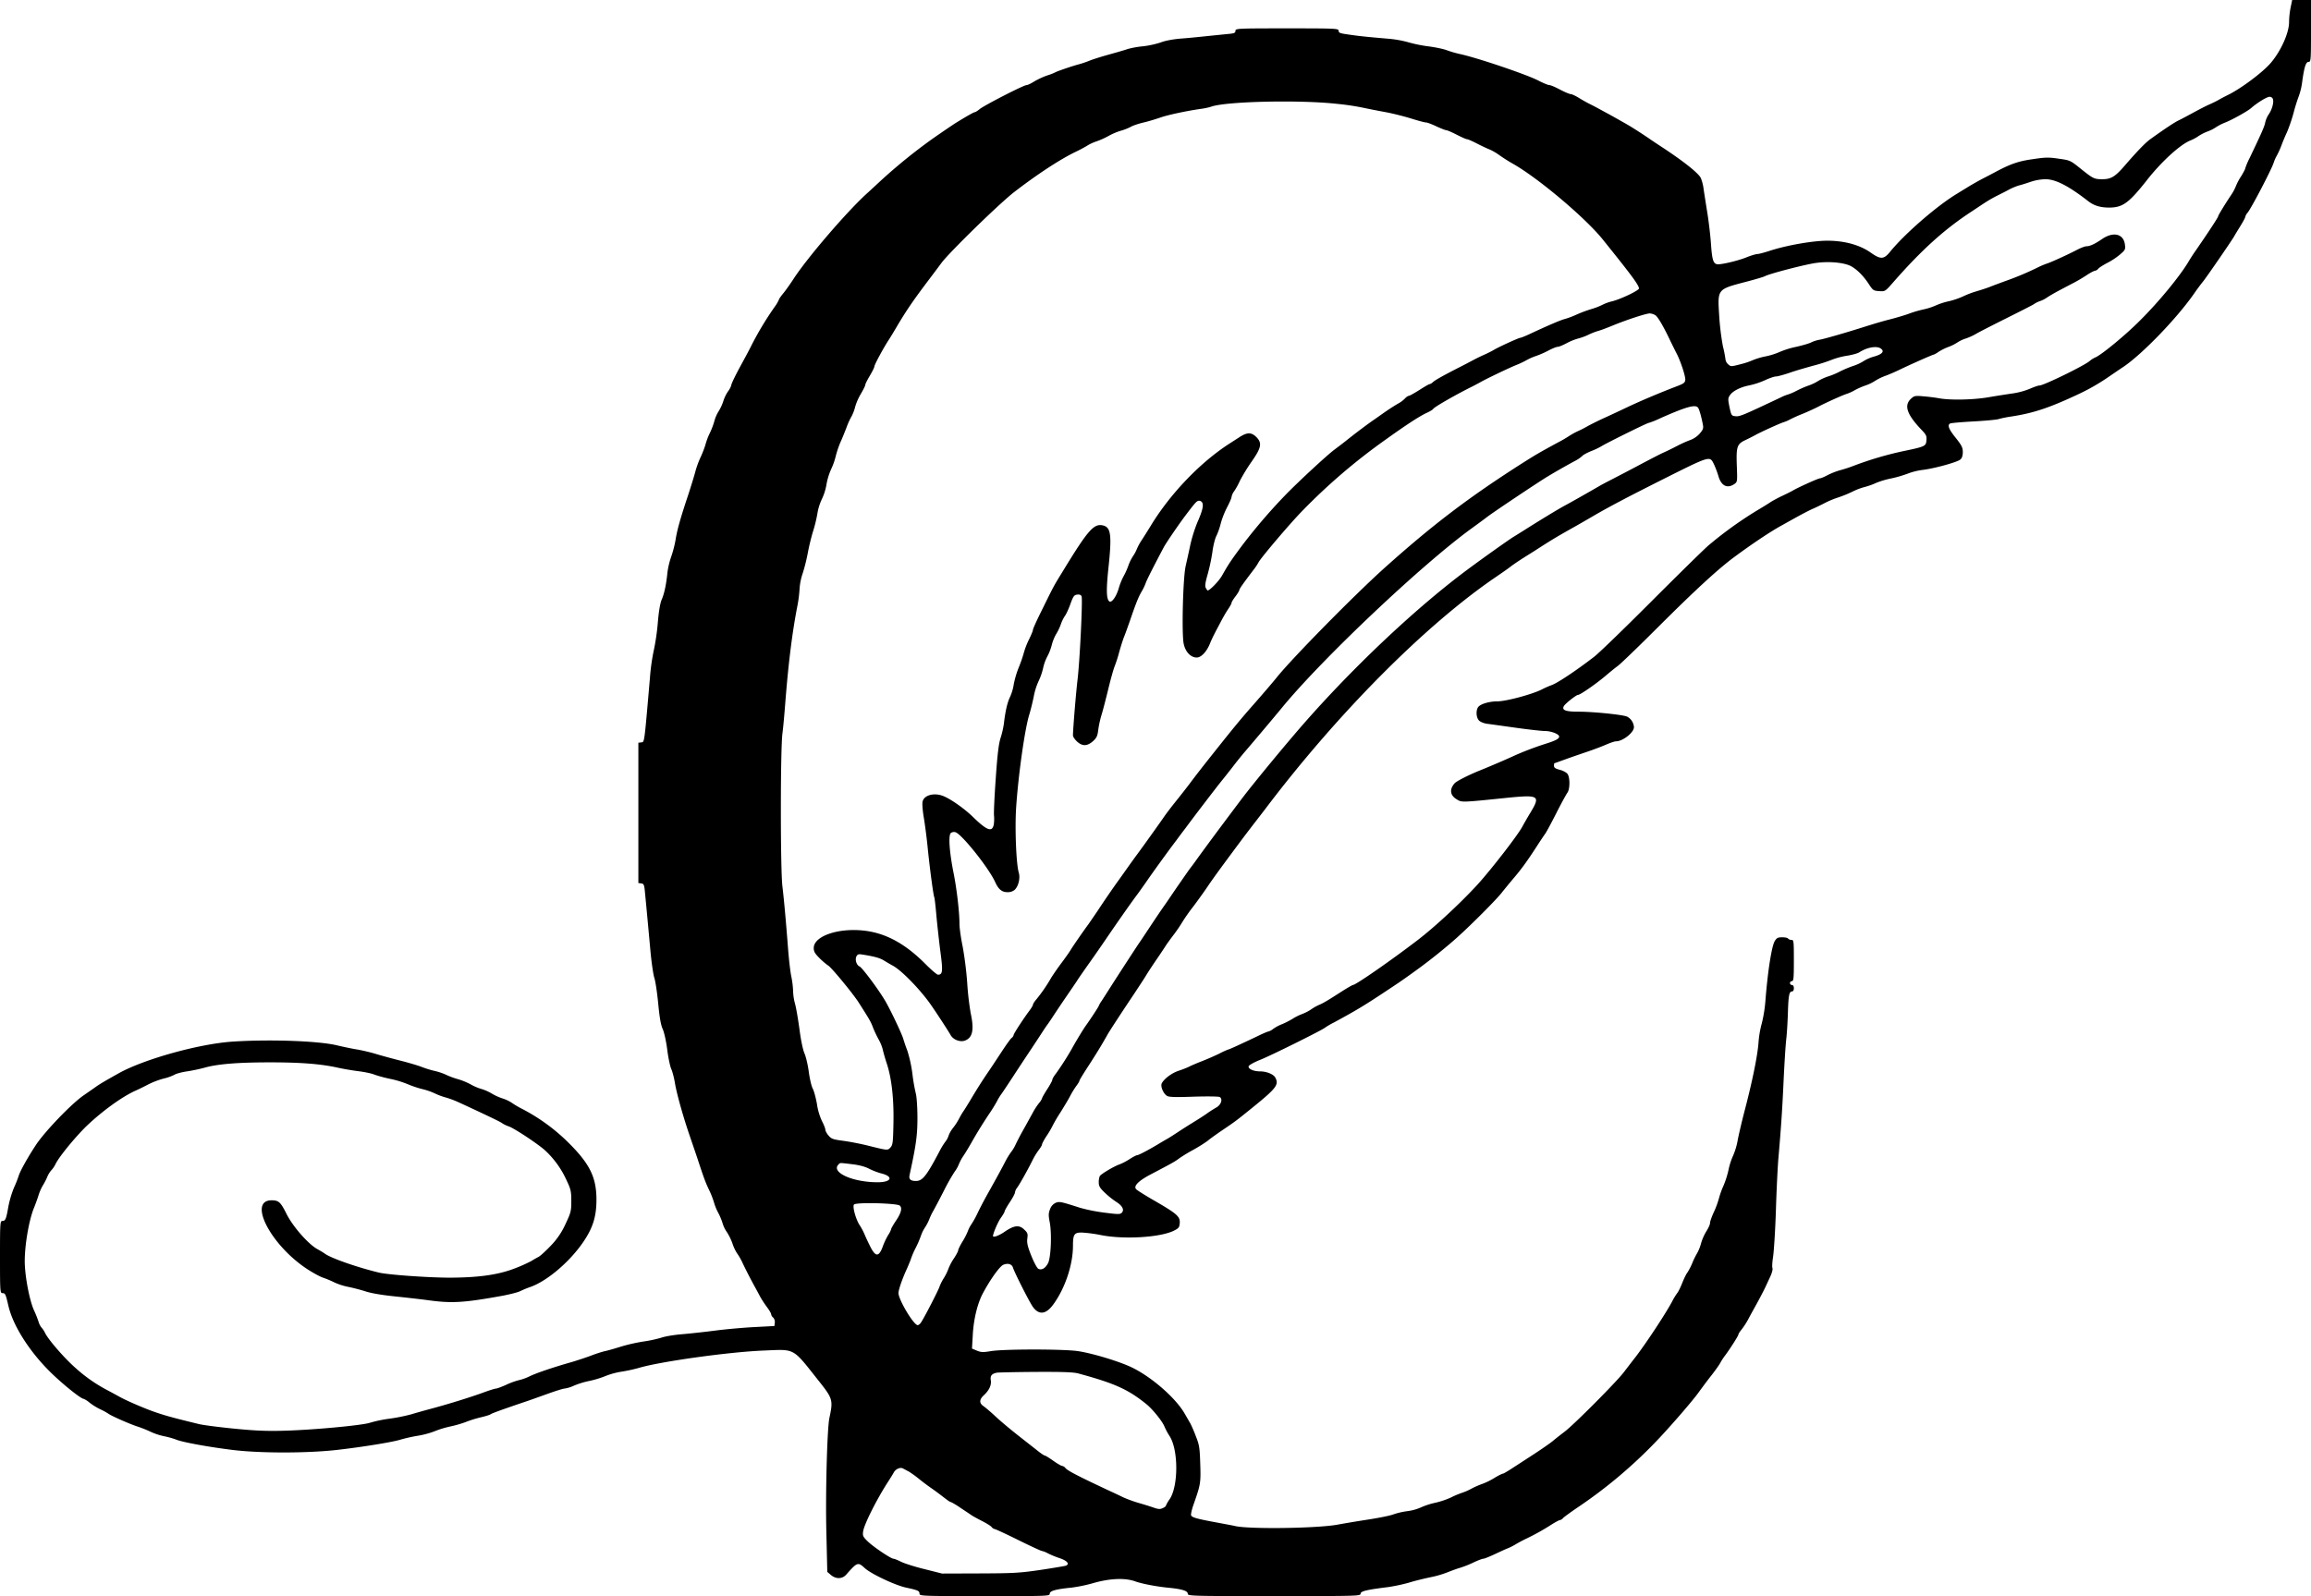 <svg xmlns="http://www.w3.org/2000/svg" viewBox="0 0 1792 1238"><title>logo</title><g id="Layer_2" data-name="Layer 2"><g id="Layer_1-2" data-name="Layer 1"><path d="M1776.2,5.8a63.88,63.88,0,0,0-1.2,11.3c0,8.4-6.3,22.4-14.1,31.6-6.3,7.4-23.3,20.1-33.4,25-2.2,1.1-5.3,2.7-7,3.7s-5,2.6-7.5,3.7-8.1,4-12.5,6.4-9.5,5.1-11.4,6c-3.1,1.5-10.8,6.6-21.9,14.6-3.7,2.7-10.1,9.3-20.1,20.9-7.1,8.1-10.2,10-16.9,10-6.4,0-7.1-.4-17.1-8.4-7.6-6.1-7.9-6.3-16.7-7.5-7.8-1.2-10.5-1.1-20.4.4-10.8,1.5-17.1,3.7-28.5,9.8-1.1.6-5.1,2.7-9,4.7s-9.5,5.2-12.6,7.1-7,4.3-8.8,5.4c-15.6,9.5-40.3,31-51.5,44.8-4.9,6-7.3,6.1-15.2.5-8.4-5.8-19.8-9-32.9-9.1-11.3-.1-31.8,3.5-44.8,7.7-4.3,1.4-8.7,2.6-9.8,2.6s-4.9,1.1-8.4,2.5c-6.3,2.6-18.1,5.4-22.1,5.5-3.7,0-4.7-2.6-5.6-14.8-.4-6.4-1.7-17.8-2.9-25.2s-2.5-15.8-2.9-18.5a33.42,33.42,0,0,0-2.1-8.3c-1.5-3.5-12-12-27.9-22.6-5.2-3.4-10.8-7.1-12.3-8.2-8.9-6-14.8-9.7-19.7-12.4-3-1.7-8.6-4.9-12.5-7s-9.5-5.2-12.5-6.7a112.82,112.82,0,0,1-9.9-5.5c-2.5-1.5-5.2-2.8-6.1-2.8s-4.7-1.6-8.3-3.5-7.3-3.5-8.3-3.5-4.6-1.5-8.3-3.4c-9.2-4.8-47.3-17.7-61.1-20.7a84.56,84.56,0,0,1-10-2.9c-2.5-1-8.8-2.3-14-3a105.81,105.81,0,0,1-15.9-3.2,84.61,84.61,0,0,0-16-2.8c-16.3-1.4-22.3-2-30.3-3.2-6.6-.9-7.8-1.3-7.8-2.9,0-1.8-1.5-1.9-40-1.9-38.7,0-40,.1-40,1.9,0,1.6-.9,2-5.2,2.4-2.9.3-10,1-15.8,1.6s-15.2,1.6-21,2c-6.4.5-12.5,1.7-15.6,2.9a72.17,72.17,0,0,1-14,3.1A71.68,71.68,0,0,0,874.5,38c-1.6.6-7.7,2.4-13.5,4s-13,3.8-16,5a78.53,78.53,0,0,1-8.5,2.9c-4.7,1.2-16.9,5.4-18,6.1a41.47,41.47,0,0,1-6.4,2.5,61,61,0,0,0-10,4.6c-2.5,1.6-5.2,2.9-6.1,2.9-2.2,0-32.8,15.7-36.3,18.6-1.6,1.3-3.3,2.4-3.8,2.4-.8,0-6.6,3.3-15,8.5-1.5.9-12.5,8.4-17.9,12.2a427.07,427.07,0,0,0-39,31.5c-3.6,3.3-8.7,8.1-11.5,10.6-15.6,14.1-45.9,49.4-56.9,66.1-2.7,4.2-6.4,9.4-8.3,11.7s-3.3,4.4-3.3,4.8a26.61,26.61,0,0,1-2.8,4.9,246,246,0,0,0-18.3,30.2c-1.6,3.3-5,9.6-7.4,14-5,9.1-8.5,16.2-8.5,17.5a16.46,16.46,0,0,1-2.5,4.6,29.34,29.34,0,0,0-3.7,7.8,36.8,36.8,0,0,1-3.5,7.5,28.06,28.06,0,0,0-3.3,7.5,58.17,58.17,0,0,1-3.4,9.1A50.87,50.87,0,0,0,547,345a80.25,80.25,0,0,1-3.5,9.1,73.35,73.35,0,0,0-4.4,12c-1.1,4.1-3.6,12.1-5.5,17.9-5.9,17.7-8.6,27.2-9.7,34.5a89.22,89.22,0,0,1-3.5,13.5,60.67,60.67,0,0,0-2.9,12.5c-.9,8.9-2.4,16.1-4.5,20.8-1.1,2.6-2.2,9.1-2.9,17.5a177.89,177.89,0,0,1-3,21,159.8,159.8,0,0,0-3.1,21.7c-4.5,52-4.2,50-6.7,50.3l-2.3.3V684.9l2.2.3c2.1.3,2.4,1,3,7.8,1.1,11.1,2.6,27.5,4.2,45,.8,8.5,2.1,17.7,3,20.5s2.2,11.7,3,20c1,10.4,2,16.4,3.4,19.5,1.2,2.5,2.8,9.8,3.6,16.2s2.3,13.2,3.1,14.9,2.2,6.7,2.9,11.2c1.4,8.2,6.3,25.8,11.6,41.2,1.5,4.4,4.1,12,5.8,17,5,15.3,6.3,18.8,9.3,25a68.39,68.39,0,0,1,3.5,9,41.33,41.33,0,0,0,3.5,8.5,49,49,0,0,1,3.3,8.1,23.93,23.93,0,0,0,3.2,6.5,42.33,42.33,0,0,1,4.5,9.3,33.24,33.24,0,0,0,3.3,7A50,50,0,0,1,576,980c1.7,3.6,4.9,9.9,7.1,14s5.1,9.3,6.2,11.5a82.94,82.94,0,0,0,5.4,8.3c1.8,2.4,3.3,4.9,3.3,5.7a4,4,0,0,0,1.6,2.5,5.1,5.1,0,0,1,1.2,3.9l-.3,2.6-15,.8c-8.2.4-22,1.6-30.5,2.7s-20.4,2.4-26.5,2.9-13,1.7-15.5,2.6a99.2,99.2,0,0,1-13.9,3,138.85,138.85,0,0,0-17,3.8c-4.2,1.3-9.8,3-12.6,3.6s-7.6,2.2-11,3.5-10,3.5-15,5c-15.1,4.3-27.7,8.6-33,11.2a39.82,39.82,0,0,1-8.5,3,58.25,58.25,0,0,0-9.7,3.6c-3.4,1.5-6.8,2.8-7.6,2.8s-5.3,1.4-9.9,3.1c-9.5,3.5-27.2,9-40.3,12.5-4.9,1.3-12,3.3-15.6,4.4a141,141,0,0,1-17,3.4,100.71,100.71,0,0,0-14.9,3.1c-5.7,2-42.8,5.5-66,6.2-13.7.4-22.3.1-39.5-1.6-12.1-1.2-24.5-2.8-27.5-3.6-21.8-5.3-27.3-6.9-36.5-10.2-8.3-3.1-19.8-8.1-25-11-1.6-.9-6-3.3-9.6-5.2a119.6,119.6,0,0,1-24.6-17.3c-8.4-7.4-20.5-21.3-23.3-26.8a17.73,17.73,0,0,0-2.9-4.4,13.16,13.16,0,0,1-2.2-4.4,83.8,83.8,0,0,0-3.5-8.8c-3.1-6.7-6.4-22.6-7.1-34.5-.8-12.6,2.9-35.3,7.2-45.4.7-1.7,2.1-5.5,3.1-8.5a40.36,40.36,0,0,1,3.3-8,51.64,51.64,0,0,0,3.6-6.8,19.9,19.9,0,0,1,3.2-5.4,19.8,19.8,0,0,0,3.5-5.2c3-5.9,15.4-20.9,23.9-29.2C79.3,861.8,94.4,850.8,105,846c2.5-1.1,7-3.3,10-4.9a64,64,0,0,1,11.8-4.5,37.84,37.84,0,0,0,8.5-3c1.2-.8,5.6-2,9.7-2.6s10.7-2,14.5-3.1c10-2.7,25.9-3.9,50-3.9,23.5,0,38.7,1.2,51.4,3.9,4.7,1.1,12.5,2.4,17.3,3s10.3,1.8,12.1,2.6a103.75,103.75,0,0,0,12.7,3.4,76.81,76.81,0,0,1,13.3,4.1,86.54,86.54,0,0,0,10.6,3.6A53.65,53.65,0,0,1,337,848a52.9,52.9,0,0,0,9.2,3.4,76,76,0,0,1,9.7,3.7c2.2,1,10,4.6,17.2,8s14.4,6.8,15.8,7.8a23.24,23.24,0,0,0,5.7,2.8c4.3,1.5,22.9,13.8,28.3,18.8a72.15,72.15,0,0,1,16.4,22.9c3.3,7,3.7,8.6,3.7,16.1,0,7.8-.3,9-4.4,17.7A58.39,58.39,0,0,1,427.3,966c-3.9,4.1-8.3,8.2-9.9,9s-4,2.2-5.4,3.1a117.89,117.89,0,0,1-12,5.4c-13,5.2-28.3,7.4-50.9,7.5-16.6,0-47.8-2.2-55.1-3.9-16.7-4-37.7-11.3-42.2-14.8-.7-.5-3.4-2.2-6-3.6-7.2-4.2-18.9-17.6-23.7-27.3-4.5-9-6-10.4-11.5-10.4-18.6,0-.8,34.6,27.4,53.2,4.7,3.1,10.3,6.1,12.5,6.8a76.22,76.22,0,0,1,8.8,3.7,49.66,49.66,0,0,0,10.5,3.4c3.1.6,9.1,2.1,13.2,3.4,4.7,1.6,13.2,3,23,4,8.5.9,20.2,2.2,26,3,18.3,2.5,27.4,2,57.3-3.4,5.9-1.1,12.2-2.7,14-3.6a75.22,75.22,0,0,1,7.7-3.2c13.2-4.5,31.3-20,41.7-35.6,7.1-10.6,9.8-19.3,9.8-32.2,0-16.9-4.9-27.3-20.7-43.2a146.94,146.94,0,0,0-37.3-27.4,68.42,68.42,0,0,1-7.6-4.5,29.54,29.54,0,0,0-7.5-3.5A42.19,42.19,0,0,1,381,848a36.1,36.1,0,0,0-7.5-3.3,39.5,39.5,0,0,1-8.5-3.6,51.6,51.6,0,0,0-10.4-4.2,60.71,60.71,0,0,1-9-3.4,46.54,46.54,0,0,0-8.8-2.9,83.35,83.35,0,0,1-10.5-3.3c-2.1-.8-9-2.9-15.3-4.5s-15.2-4-19.8-5.4-11.3-2.9-15-3.5-10.2-2-14.5-3c-13.9-3.5-51.7-4.9-81.2-3-26,1.7-68.8,13.6-88.5,24.6-11.4,6.4-13.9,7.9-17,10-1.9,1.4-6.6,4.6-10.3,7.2-9.5,6.6-30,28-36.8,38.3-6.4,9.7-12.3,20.3-13.4,24a89.84,89.84,0,0,1-3.7,9.3,81.48,81.48,0,0,0-4.3,14.5C4.8,945.6,4.2,947,1.9,947,.1,947,0,948.2,0,975s.1,28,1.9,28c2.2,0,2.5.8,4.6,9.8,3.5,15.1,15.7,34.6,31.9,50.8,9.2,9.2,24.3,21.4,26.5,21.4a18.17,18.17,0,0,1,4.5,2.9,47.39,47.39,0,0,0,8.4,5.2,47.25,47.25,0,0,1,6.2,3.4c2,1.6,17.2,8.3,23,10.1a89.49,89.49,0,0,1,9.5,3.8,49,49,0,0,0,10.8,3.6,65.08,65.08,0,0,1,9.3,2.6c5,2.1,26.2,5.9,44.4,8.1,21.1,2.5,56.4,2.5,79.5,0,19.6-2.2,44-6.1,50.5-8.2a124.47,124.47,0,0,1,13.1-2.9,67.27,67.27,0,0,0,13-3.5,75,75,0,0,1,11.7-3.6,89.89,89.89,0,0,0,12-3.4,90.55,90.55,0,0,1,11.7-3.7c3.9-.9,7.5-2,8-2.5,1-.7,8.8-3.6,27.5-9.9,3.6-1.2,11.3-4,17.2-6.1s11.6-3.9,12.7-3.9a26.89,26.89,0,0,0,7.3-2.3,65.28,65.28,0,0,1,11.8-3.6,75.3,75.3,0,0,0,12.5-3.8,59.23,59.23,0,0,1,12.5-3.4,120.68,120.68,0,0,0,13-2.8c17-5.1,71-12.6,98-13.6,23.8-1,21.4-2.3,41.5,23.1,11.4,14.3,11.6,15.3,8.6,29.4-1.7,8.3-3.1,58.7-2.3,89.3l.7,29.9,2.8,2.4c3.9,3.3,8.8,3.2,11.8-.2,8.8-9.9,9.1-10,14.6-5,5.2,4.6,23.5,13.2,31.9,15,9.2,2,10.4,2.5,10.4,4.7,0,1.8,1.6,1.9,50.5,1.9,49.2,0,50.5,0,50.5-1.9,0-2.2,4.9-3.5,17-4.7a120.8,120.8,0,0,0,17.5-3.7c12.5-3.5,23.9-3.9,31.6-1.2,5.1,1.9,16.6,4.1,25.9,5,10.4,1,15,2.4,15,4.6,0,1.8,2.1,1.9,67,1.9,64.4,0,67-.1,67-1.8,0-2,4.4-3.1,21.4-5.2a138.76,138.76,0,0,0,16-3.4c4.4-1.4,11.9-3.2,16.6-4.2a77.46,77.46,0,0,0,13.5-3.9c2.8-1.1,7-2.7,9.5-3.4a79.65,79.65,0,0,0,10.6-4.2c3.4-1.6,6.8-2.9,7.6-2.9s4.5-1.5,8.4-3.3,8.5-4,10.4-4.7a47.88,47.88,0,0,0,6-3c1.4-.9,5.4-3.1,9-4.8a173.66,173.66,0,0,0,18.6-10.4c3.3-2.1,6.5-3.8,7.1-3.8a4.12,4.12,0,0,0,2.3-1.5c.7-.8,6.3-4.9,12.4-9a369.92,369.92,0,0,0,57.6-48.2c11-11.2,31.1-34.4,35.5-40.8,1.7-2.3,5.7-7.8,9.1-12.1s6.7-9,7.4-10.4a46.52,46.52,0,0,1,3.2-5c3.9-5.1,10.8-15.9,10.8-16.9,0-.5,1.1-2.2,2.4-3.8a58.78,58.78,0,0,0,5.1-7.8c1.4-2.8,4.7-8.6,7.1-13s5.1-9.6,6-11.5,2.7-5.8,4-8.6,2.2-5.8,1.8-6.8-.1-5,.5-8.9,1.7-20.5,2.2-36.7,1.4-34,1.9-39.5c2-23,3-37.3,4-59.5.6-12.9,1.5-27.8,2.1-33s1.1-14.7,1.3-21.2c.4-12.8,1-15.8,3.2-15.8.8,0,1.4-1,1.4-2.5s-.6-2.5-1.5-2.5a1.5,1.5,0,0,1,0-3c1.3,0,1.5-2.4,1.5-16,0-15.2-.1-16-1.9-16a3.5,3.5,0,0,1-2.6-1c-.3-.6-2.4-1-4.6-1-3.3,0-4.2.5-5.7,2.9-2.4,3.9-5.4,23.1-7.2,45.6a108.77,108.77,0,0,1-2.8,18,78.55,78.55,0,0,0-2.6,15c-.7,10.2-4.9,30.7-10.9,53.5-2.2,8.5-4.6,18.7-5.3,22.7a53.94,53.94,0,0,1-3.4,11.4,52.52,52.52,0,0,0-3.6,11,73.07,73.07,0,0,1-3.8,12.2,66.58,66.58,0,0,0-3.7,10.2,68.65,68.65,0,0,1-4.1,11c-1.5,3.3-2.8,6.9-2.8,8.1s-1.3,4-2.9,6.5a39.42,39.42,0,0,0-4.1,9.4,32.3,32.3,0,0,1-3,7.5,60.21,60.21,0,0,0-3.9,8,46.87,46.87,0,0,1-3.7,7.1c-.8.9-2.5,4.4-3.9,7.9s-3.1,7-3.9,7.9a49.58,49.58,0,0,0-4,6.6c-5,9.4-20.3,32.6-28.4,43.1-2.6,3.3-6.7,8.7-9.1,11.8-5.5,7.3-38.8,40.8-45.9,46.1-2.9,2.2-7,5.4-9,7.1s-9.1,6.6-15.7,10.9-14.3,9.3-17.1,11.1-5.5,3.4-6,3.4-3.6,1.5-6.7,3.4a52.82,52.82,0,0,1-9.4,4.6,67.25,67.25,0,0,0-8,3.5,45.33,45.33,0,0,1-8,3.5,70.57,70.57,0,0,0-8.4,3.6,64.69,64.69,0,0,1-12,4,57.88,57.88,0,0,0-11.1,3.6,37.16,37.16,0,0,1-10.5,2.9,55.93,55.93,0,0,0-10.8,2.5c-2.2.9-11,2.7-19.5,4s-19.1,3.1-23.5,3.9c-15.4,3-69.6,3.7-80,1.1-1.1-.3-7.2-1.4-13.5-2.6-15.8-2.9-19.8-4-20.4-5.7-.3-.8.6-4.7,2-8.6,5.3-15.1,5.6-16.4,5.1-31.2-.4-12.8-.7-14.7-3.6-22a101.71,101.71,0,0,0-4.1-9.5c-.5-.8-2.5-4.3-4.4-7.6-7-12.1-25.3-28.1-40.6-35.6-9.3-4.6-30.6-11.1-42-12.8-10.8-1.7-58-1.7-67.8,0-5.9,1-7.5.9-10.7-.4l-3.8-1.6.6-10.3c.6-12.2,3.6-24.6,7.8-32.5,6-11.2,13.1-21,15.9-22.2,3.6-1.5,6.7-.5,7.5,2.3,1.2,3.8,12.4,26,15.3,30.2,4.7,6.7,10.3,6.1,16-1.8,9.1-12.5,15.2-30.7,15.2-45.5,0-8.8,1-10.2,6.8-10.2a109.43,109.43,0,0,1,15,2c17.9,3.5,45.5,1.8,56.2-3.3,4-2,4.5-2.6,4.8-6,.4-5-2-7.2-19.1-17.1-7.5-4.3-14.2-8.5-14.8-9.3-2-2.4,1.9-6.4,11.2-11.3,17-8.9,19.4-10.3,22.1-12.4A121.59,121.59,0,0,1,925,892a118.75,118.75,0,0,0,11.4-7.1c1.7-1.5,6.9-5.2,11.6-8.4,10.1-6.8,11.1-7.6,23.8-17.9,18-14.6,20-17.3,17.1-22.8-1.4-2.6-6.8-4.8-11.8-4.8s-9.3-1.9-8.9-3.9c.2-.9,4-3.1,9.3-5.2,8.7-3.5,47.3-22.7,49.8-24.7a60.34,60.34,0,0,1,7.2-4.2c17.5-9.5,23.4-13,43.5-26.4,7.6-5,12.9-8.7,22.6-15.8,8.9-6.5,20.5-15.8,29.1-23.5,11.2-10,31.3-30.2,35.1-35.3,1.5-1.9,5.2-6.4,8.2-10,6.6-7.7,11-13.6,20.3-28.1,1.6-2.4,3.7-5.6,4.8-7.1s5-8.8,8.8-16.3,7.7-14.6,8.6-15.8c1.9-2.8,2-11.6,0-14.4-.8-1.1-3.5-2.6-6-3.2-3.4-.9-4.5-1.6-4.5-3.1,0-1.1.1-2,.3-2s4-1.4,8.7-3.1,12.3-4.3,17-5.9,11.1-4,14.3-5.4,6.7-2.6,7.8-2.6c5.2,0,13.9-6.8,13.9-11a10,10,0,0,0-5.2-8.1c-2.8-1.5-26-3.9-37.9-3.9-10.1,0-13-1.2-11.2-4.4,1.1-1.9,9.5-8.6,10.9-8.6,1.7,0,13.9-8.5,20.9-14.4,3.3-2.8,7.8-6.5,10-8.1s16.4-15.3,31.5-30.4c28.8-28.7,46.4-44.9,59-54.2,14.4-10.6,28-19.7,37-24.6,2.5-1.4,7.7-4.3,11.5-6.4s9.5-5.1,12.5-6.4,7.2-3.4,9.3-4.5a69.7,69.7,0,0,1,9.6-4,97,97,0,0,0,11-4.4,51.55,51.55,0,0,1,10.5-4,53.67,53.67,0,0,0,8.5-3.1,68,68,0,0,1,12-3.5,93.63,93.63,0,0,0,13.1-3.9,50.83,50.83,0,0,1,10.7-2.6c8.8-1,27.1-6,29.4-8.1,1.3-1.1,1.9-3,1.9-5.8,0-3.5-.9-5.2-5.5-11-5.4-6.7-6.6-9.8-4.4-11.1.6-.4,8.6-1.1,17.7-1.6s18.3-1.3,20.2-1.9,6.4-1.5,10-2c17.2-2.7,29.3-6.7,53-17.9a161.53,161.53,0,0,0,21.8-12.6c4.1-2.8,9.2-6.3,11.5-7.8,14.7-9.8,41.9-38,55.2-57.2,2.2-3.2,5.2-7.2,6.6-8.9,2.3-2.7,21.8-31,24.4-35.4.5-1,2.6-4.4,4.7-7.8s3.8-6.5,3.8-7.1a7.9,7.9,0,0,1,1.9-3.4c3.2-4.1,18.3-33.1,20.1-38.5a30.9,30.9,0,0,1,2.6-5.9,66.61,66.61,0,0,0,3.4-7.5c1.1-3,3.1-7.8,4.4-10.5a133.3,133.3,0,0,0,5-14.6,136.84,136.84,0,0,1,4.2-13.5,51.24,51.24,0,0,0,2.5-10.4c1.6-11.9,2.9-16,5-16,1.8,0,1.9-1.1,1.9-24V0h-14.6ZM1762.5,77c.8,2.5-.8,8.2-3.3,11.7a19.7,19.7,0,0,0-2.7,6.3c-.6,3.2-2.6,7.7-12.1,27.6a53.53,53.53,0,0,0-3.4,8c0,.6-1.4,3.2-3.1,6a44.66,44.66,0,0,0-4.2,7.9,35.48,35.48,0,0,1-3.8,7c-4.4,6.6-9.9,15.5-9.9,16.3s-7.6,12.4-17.5,26.7c-1.9,2.7-4.4,6.6-5.5,8.5-6.6,11.1-22.8,30.9-37.5,45.5-11.5,11.6-30.4,27.1-34.9,28.8a18.65,18.65,0,0,0-4.1,2.6c-3.8,3.5-35.8,19.1-39,19.1-1.1,0-4.4,1.2-7.4,2.5a57,57,0,0,1-13,3.6c-4.2.6-12.7,1.9-19,3-12.2,2.1-30.1,2.4-38.6.8-2.7-.5-8.1-1.2-12-1.5-6.5-.6-7.2-.4-9.7,1.9-5.6,5.2-3.2,12.2,8.4,24.3,3.4,3.6,3.9,4.6,3.6,8-.4,4.5-.9,4.8-18.8,8.5a266.78,266.78,0,0,0-37.4,11.1,103.55,103.55,0,0,1-10.3,3.4,55.64,55.64,0,0,0-10.1,3.9c-2.6,1.4-5.2,2.5-5.9,2.5-1.4,0-17.3,7.2-21.3,9.6-1.4.8-5,2.6-8,4a101.09,101.09,0,0,0-9,4.8c-1.9,1.3-5.5,3.5-8,5a299.86,299.86,0,0,0-40.5,28.9c-4.4,3.9-24.4,23.6-44.5,43.7s-39.9,39.4-44.1,42.6c-13.9,10.7-28.8,20.6-33,21.9a70.47,70.47,0,0,0-7.4,3.3c-7.6,3.8-27.6,9.2-34.5,9.2-5.6,0-11.9,1.7-14.2,3.8-2.5,2.1-2.4,8.6.1,11.1,1.1,1.1,3.9,2.2,6.3,2.5s12.4,1.7,22.4,3.1,20,2.5,22.3,2.5c5,0,11.1,2.4,11.1,4.3,0,1.7-2.6,3.1-10.5,5.6a235.42,235.42,0,0,0-24,9.1c-5.1,2.4-19.5,8.6-26,11.2-9.3,3.7-19,8.6-20.6,10.4-4.1,4.7-3.5,9.3,1.7,12.4,3.9,2.4,3.1,2.5,38.1-1.1,25.8-2.6,27-1.9,19.1,11.3-2.4,3.9-5.1,8.7-6.2,10.7-3.2,6.3-24,33.2-34.8,45.1-13.3,14.5-33,32.8-46.3,43-21.4,16.4-48.3,35-50.4,35-.4,0-3.7,1.9-7.4,4.2-12.6,8.1-15.5,9.8-18.8,11.2a36.42,36.42,0,0,0-5.9,3.3,34.53,34.53,0,0,1-7,3.7,42.67,42.67,0,0,0-8,4,64.66,64.66,0,0,1-7.9,4,31.44,31.44,0,0,0-6.9,3.7,11,11,0,0,1-3.4,1.9c-.6,0-4.7,1.7-9.1,3.9-15.2,7.2-21.6,10.1-22.2,10.1a62.48,62.48,0,0,0-6.8,3.1c-3.4,1.7-9.6,4.4-13.7,6s-8.6,3.5-10,4.3a80.68,80.68,0,0,1-8,3.1c-5.2,1.7-11.1,6-13.1,9.7-1.3,2.4,1.3,8.3,4.2,9.9,1.7.9,7.1,1,20.9.5,10.2-.3,19.1-.2,19.8.3,2.6,1.6,1,6.2-2.8,8.2-1.9,1.1-5.1,3.1-7,4.5s-7.1,4.7-11.5,7.4-9.3,5.9-11,7-5.2,3.5-8,5.1-5.7,3.3-6.5,3.8c-7.7,4.7-16.1,9.1-17.2,9.1-.7,0-3.3,1.4-5.8,3a46,46,0,0,1-7.8,4.1c-4,1.3-14.3,7.4-15.4,9.1a13.06,13.06,0,0,0-.8,4.8c0,3,.8,4.4,4.8,8.2a64.11,64.11,0,0,0,8.9,7.1c4.7,3,6.3,6.2,4.1,8.4-1.3,1.3-3.1,1.2-13.9-.2a130.25,130.25,0,0,1-18.4-3.7c-14.7-4.7-15.9-5-18.8-3.9a8.41,8.41,0,0,0-4.4,4.8c-1.3,3.3-1.4,4.7-.3,10.4,1.7,9,.9,27.3-1.3,31.6-2.1,4.1-5,5.7-7.6,4.4-1-.6-3.4-5.1-5.4-10.1-2.9-7.2-3.5-9.9-3.1-13.3.5-3.7.3-4.5-2.5-7.1-3.8-3.7-7.8-3.2-15.1,1.8-4.3,3-9,4.7-9,3.3,0-2.1,3.9-11.1,6.1-14.1,1.6-2.2,2.9-4.5,2.9-5s1.8-3.8,4-7.1,4-6.7,4-7.5a8.3,8.3,0,0,1,1.8-3.9c2.2-3.1,8.3-14,11.8-21.1a51,51,0,0,1,5.1-8.3c1.2-1.6,2.3-3.4,2.3-4s1.6-3.7,3.6-6.7a71.9,71.9,0,0,0,4.9-8.4,114.89,114.89,0,0,1,6-10.1c2.4-3.9,5.7-9.3,7.1-12a70.37,70.37,0,0,1,5-8.2c1.3-1.7,2.4-3.5,2.4-4s3.3-5.9,7.3-12c6.5-10.1,10-15.8,14.7-24.2,1.6-2.7,9-14.2,20.6-31.5,3.2-4.9,7.3-11,8.9-13.7s5.5-8.6,8.6-13.1,6.3-9.4,7.2-10.8,3.7-5.2,6.2-8.5,5.2-7.4,6.1-9a142.11,142.11,0,0,1,8.8-12.5c3.9-5.2,8.9-12.2,11.1-15.5s6.5-9.3,9.5-13.4,7.8-10.6,10.7-14.5,8.1-10.9,11.7-15.6,9.2-11.9,12.4-16.1c56.1-74.3,124.4-143.1,179.2-180.4,4.7-3.2,9.7-6.7,11.2-7.9,2.7-2.1,8.9-6.2,15.2-10.1,1.8-1.1,4.6-2.9,6.3-4,11-7.1,15.4-9.7,29.3-17.5,3-1.7,8.9-5.1,13-7.5,12.5-7.3,26.4-14.6,53-28,38.3-19.2,37.7-19,40.9-12.7a70.89,70.89,0,0,1,3.6,9.5c2.2,7.6,6.9,9.9,12.4,6.1,2.3-1.6,2.3-2,1.9-13.3-.6-15.6,0-17.6,6.5-20.7,2.9-1.4,6.3-3.1,7.7-3.9,4.1-2.3,19.3-9.2,22-10a26.46,26.46,0,0,0,4.5-1.9,107.85,107.85,0,0,1,10-4.5c4.4-1.8,10-4.4,12.5-5.7,6.3-3.3,19-9,22-9.9a35.07,35.07,0,0,0,6.5-3,55.55,55.55,0,0,1,8-3.5,34.52,34.52,0,0,0,7.5-3.6,42.49,42.49,0,0,1,8-3.9c2.5-.9,7.2-2.9,10.5-4.5,7.8-3.8,26.2-12,27.1-12a16.45,16.45,0,0,0,3.3-1.9,41.39,41.39,0,0,1,8.2-4.1,34.8,34.8,0,0,0,6.9-3.5,26.92,26.92,0,0,1,6.5-3,45.84,45.84,0,0,0,7.5-3.4c1.4-.9,11.5-6.1,22.5-11.6s21.1-10.6,22.5-11.5a19.49,19.49,0,0,1,5-2.5,23.31,23.31,0,0,0,5.4-2.8c1.6-1.1,5.9-3.6,9.5-5.5s8.9-4.7,11.6-6.1,7.2-4.1,9.9-5.9,5.5-3.2,6.2-3.2a4.52,4.52,0,0,0,2.5-1.6c.7-.9,3.8-2.8,6.8-4.4a54.14,54.14,0,0,0,10-6.6c4.1-3.5,4.3-4,3.8-7.8-1.1-8.2-8.8-10.1-17.4-4.4-5.8,4-9.7,5.8-12.3,5.8-1.1,0-4.1,1.1-6.7,2.4-8.2,4.3-21.7,10.4-24.3,11.1a63,63,0,0,0-7,3,228.36,228.36,0,0,1-25,10.5c-4.1,1.5-9.5,3.5-12,4.5s-7.2,2.5-10.6,3.5a72.92,72.92,0,0,0-10.2,3.9,61.4,61.4,0,0,1-10.8,3.7,54.48,54.48,0,0,0-10.3,3.3,49.3,49.3,0,0,1-9.6,3.1,85.61,85.61,0,0,0-10.7,3.1c-2.5,1-9.7,3.2-16,4.8s-14.7,4.2-18.8,5.5c-13.1,4.2-31.4,9.5-35,10.1a26.54,26.54,0,0,0-6.4,2c-1.6.9-6.9,2.4-11.7,3.5a67.35,67.35,0,0,0-12.7,3.9,55,55,0,0,1-11,3.5,53.58,53.58,0,0,0-9.9,2.9,60.52,60.52,0,0,1-10,3.3c-7,1.8-7.2,1.8-9.2,0a6.17,6.17,0,0,1-2.1-3.7,86.4,86.4,0,0,0-2-10.2,200.6,200.6,0,0,1-2.9-23.8c-1.3-20.9-1.7-20.4,20.7-26.3,7-1.8,13.7-3.8,14.8-4.4,3.8-2,31.9-9.3,39.9-10.3,9.7-1.3,20.6-.3,26.1,2.2,4.8,2.3,10.3,7.7,14.7,14.5,3,4.6,3.5,4.9,7.8,5.2,4.7.3,4.7.3,11-6.9,21.8-24.9,39.4-40.8,59.9-54.3,4.1-2.7,9.3-6.2,11.5-7.6a100.53,100.53,0,0,1,9.5-5.4c3-1.5,7.2-3.6,9.3-4.8a52.55,52.55,0,0,1,7-2.9c1.8-.4,5.9-1.7,9.1-2.8A40,40,0,0,1,1586,139c7.9,0,17.9,5.1,33.2,17,4.5,3.5,9.4,5,16.3,5,10.4,0,15.2-3.5,28.9-20.8,11.5-14.8,26.3-28.2,34.2-31.3a31.71,31.71,0,0,0,6.1-3.3,35.86,35.86,0,0,1,7.3-3.7,31,31,0,0,0,6.3-3.2,41.46,41.46,0,0,1,7-3.6c5.3-2,17.6-8.9,20.2-11.2,4.5-4,12.1-8.7,14.2-8.8A2.61,2.61,0,0,1,1762.5,77Zm-725.3,3.6a191.16,191.16,0,0,1,19.5,2.9c3.7.8,11.8,2.4,17.8,3.5s15.2,3.5,20.3,5.1,10,2.9,11,2.9,4.6,1.4,8,3,7,3,7.7,3,4.4,1.6,8.1,3.5,7.3,3.5,8,3.5,4.1,1.5,7.6,3.3,7.9,3.9,9.8,4.6a41.66,41.66,0,0,1,7,4,135.44,135.44,0,0,0,12,7.6c19.8,11.5,55.3,41.5,68.7,58.1,22.7,28.2,28,35.4,28.2,38.1.1,1.5-13.5,8.1-20.8,10a33.67,33.67,0,0,0-7.7,2.8,53.84,53.84,0,0,1-8,3.1,101.67,101.67,0,0,0-11.9,4.4,65.21,65.21,0,0,1-9,3.4c-3,.7-12.8,4.9-26.3,11.2-4,1.9-7.7,3.4-8.3,3.4-1.2,0-17.2,7.3-20.9,9.6-1.4.8-4.5,2.4-7,3.5s-5.8,2.7-7.5,3.6-6.4,3.4-10.5,5.5c-13.6,6.9-20,10.5-21.9,12.2a5.66,5.66,0,0,1-2.7,1.6c-.5,0-4,2.1-7.8,4.5s-7.5,4.5-8.1,4.5-2,.9-3.1,2.1a21.65,21.65,0,0,1-5.4,4c-1.9,1.1-5.7,3.5-8.5,5.4s-7.1,5-9.7,6.8c-5.3,3.6-14.6,10.6-22.6,17-2.9,2.3-6.8,5.2-8.5,6.5-5.6,4.1-29.3,26.1-38.4,35.6a435.33,435.33,0,0,0-33.9,39.7c-8.2,11.1-9.8,13.5-14.9,22.5-2.4,4.2-9.4,11.4-11.1,11.4-.2,0-.8-.9-1.4-2-.8-1.4-.4-4,1.4-10.4a148,148,0,0,0,3.7-17.3c.6-4.8,2-10.6,3.2-12.8a52.65,52.65,0,0,0,3.3-9.5,67.21,67.21,0,0,1,4.8-12.3c2-3.8,3.6-7.5,3.6-8.4a10.49,10.49,0,0,1,2-4.3,53.84,53.84,0,0,0,4.5-8.2,144.09,144.09,0,0,1,9-14.7c7.7-11,8.3-14.5,3.6-19.2-3.9-3.8-7.2-3.7-13.5.5l-7.6,4.9c-22.4,14.5-45.5,38.6-60.5,63.2-2.2,3.6-5.4,8.7-7.1,11.3a43.34,43.34,0,0,0-3.8,6.9,28.72,28.72,0,0,1-3,5.6,35.36,35.36,0,0,0-3.6,7.3,54.51,54.51,0,0,1-3.5,7.9,49.9,49.9,0,0,0-4,9.8c-2,6.8-5.7,11.8-7.5,10-2.1-2-2.2-9.2-.6-24.7,2.9-26.8,2.1-32.7-4.3-34.1-6.9-1.5-11.5,3.7-30.3,34.5-7.9,12.9-7.1,11.3-16.2,29.8-4.2,8.4-7.6,15.8-7.6,16.6s-1.3,3.9-2.9,7.2A61.68,61.68,0,0,0,794,506a101.68,101.68,0,0,1-4,11.6,73.82,73.82,0,0,0-3.9,13.1,37.63,37.63,0,0,1-2.9,9.9c-2,4-3.6,10.8-4.7,20.2a69.16,69.16,0,0,1-2.6,11.5c-1.5,4.6-2.5,12.9-3.8,31.8-1,14.1-1.6,27-1.3,28.7a30.23,30.23,0,0,1-.2,6.7c-1.2,6.2-5.2,4.8-16.1-5.8-6.4-6.3-17-13.8-22.9-16.2-7-2.9-15-.9-16.2,4.2-.4,1.4,0,6.9.9,12.2s2.4,16.6,3.2,25.1c1.6,15.5,4.3,35.9,5,37,.2.3.9,6.2,1.5,13s2,19.6,3.1,28.3c2.2,16.3,1.9,18.7-1.8,18.7-.8,0-5.1-3.7-9.7-8.3-15.1-15.2-29.6-23.3-45.5-25.6-20.6-3-41.1,3.6-41.1,13.2,0,2.9.9,4.3,5,8.4a55,55,0,0,0,6,5.1c2,.7,19,21.3,23.8,28.7,8.7,13.7,9.4,14.8,11.3,19.9a94,94,0,0,0,4.3,9,32.91,32.91,0,0,1,3.1,7.6c.4,1.9,1.7,6.6,3,10.5,3.9,11.5,5.7,27.9,5.3,46.7-.3,14.9-.5,16.8-2.3,18.8-2.2,2.4-2.1,2.4-17-1.3-5.5-1.4-14.2-3.1-19.3-3.8-8.3-1.1-9.5-1.5-11.7-4.1-1.4-1.6-2.5-3.7-2.5-4.6s-1.2-3.9-2.6-6.6a47.19,47.19,0,0,1-3.9-13.2c-.8-4.5-2.2-10-3.3-12.1s-2.4-8.1-3.1-13.3-2.2-11.5-3.3-14c-1.2-2.7-2.8-10.3-3.9-18.9-1.1-8-2.6-16.7-3.4-19.5a41.55,41.55,0,0,1-1.5-9.7,69.78,69.78,0,0,0-1.4-11.5c-.8-3.8-1.9-13.4-2.5-21.4-1.7-22-3.1-37.5-4.4-48.5-1.6-13.3-1.6-105.4,0-118.5.7-5.2,1.6-15.8,2.2-23.5,2.4-30.9,5.4-55.2,9.6-76.5a98.91,98.91,0,0,0,1.5-12.3,46.36,46.36,0,0,1,2.5-12.2,142.12,142.12,0,0,0,4-16.2c.9-4.8,2.7-12.2,4-16.3a106.16,106.16,0,0,0,3.4-14.1,41.87,41.87,0,0,1,3.5-11,43.06,43.06,0,0,0,3.5-11.3,50.52,50.52,0,0,1,3.5-11.5A52.4,52.4,0,0,0,648,354a79,79,0,0,1,3.7-11c1.4-3,3.5-8.3,4.8-11.7a55.44,55.44,0,0,1,3.9-8.5,33.27,33.27,0,0,0,2.7-7.2,44.24,44.24,0,0,1,4.6-10.4c1.8-3.1,3.3-6.1,3.3-6.8s1.6-3.8,3.5-7,3.5-6.4,3.5-7.1c0-1.3,6.7-13.8,10.9-20.3,1.3-1.9,4.6-7.4,7.4-12.2,6.8-11.3,11.2-17.8,21.6-31.7,4.7-6.2,10.1-13.4,12-16,6-8.2,45.2-46.4,56.6-55.2,17.8-13.7,35.3-25.2,47.5-31.1,3.6-1.7,7.6-3.9,9-4.8a34.63,34.63,0,0,1,7.4-3.4,62.86,62.86,0,0,0,9.1-4.1,49.52,49.52,0,0,1,9.6-4.1,42.61,42.61,0,0,0,7.7-3c1.2-.8,5.7-2.4,10-3.4s10.3-2.9,13.5-4c5.4-1.9,20.4-5.1,31.2-6.6a49.48,49.48,0,0,0,7.5-1.6C950.2,78.6,1008.3,77.3,1037.2,80.6Zm246.7,164.1c2.1,1.8,6.4,9.2,11.6,20.3,1.5,3,3.5,7.1,4.5,9,3.2,6.1,7.1,18,6.8,20.7-.2,2.1-1.3,2.9-6.3,4.8-12.8,4.9-27.6,11.1-39,16.5-4.4,2.1-12.5,5.9-18,8.4s-11.1,5.4-12.5,6.2-4.5,2.5-7,3.6a60,60,0,0,0-7,3.8,100.38,100.38,0,0,1-9.5,5.5c-13.6,7.4-16.5,9.1-25.7,14.9-42.6,27.1-70.6,48.4-108.2,82.1-23.5,21.1-72,70.4-83.8,85.2-1.8,2.3-8.9,10.6-15.8,18.5-12.7,14.4-17.3,20.1-33.3,40.2-10.3,13-14,17.8-18.7,24.1-1.9,2.5-6.5,8.4-10.2,13s-7.7,9.9-9,11.8c-2.7,4-17,24-21.1,29.5-1.5,2-5.1,7-8,11.1s-6.1,8.6-7.2,10.1c-3.6,5-10,14.3-15.4,22.5-3,4.4-6.2,9.1-7.2,10.5-3.8,5.1-12.4,17.6-13.5,19.5-.6,1.1-3.7,5.6-7,10s-7,9.8-8.4,12.1a124.76,124.76,0,0,1-11.1,16.2c-1.6,1.8-2.9,3.8-2.9,4.4s-1.2,2.6-2.6,4.5c-4.5,6-12.4,18-12.4,19.1a4.18,4.18,0,0,1-1.6,2.3c-.9.7-4.1,5.2-7.2,9.9s-8,12.2-11.1,16.7c-5.4,8-8.3,12.6-14.5,23-1.6,2.6-3.6,5.9-4.6,7.3s-2.5,4.1-3.5,6a46.69,46.69,0,0,1-4.6,7,22.2,22.2,0,0,0-3.4,6,12.87,12.87,0,0,1-2.2,4.2,53.86,53.86,0,0,0-4.7,7.6c-10.3,19.6-13.3,23.2-18.4,23.2-4.2,0-5.6-1.4-4.9-4.6,5-23,6.1-30.5,6.1-44.4,0-8.2-.6-16.3-1.2-18.6a139.79,139.79,0,0,1-2.7-15.5,104.28,104.28,0,0,0-3.9-17.9c-1.4-3.6-2.7-7.6-3.1-9-1.1-3.9-9.2-21.1-13.8-29.2-5.1-8.8-18.1-26.3-20.2-27.2-2.3-.9-3.7-5.3-2.4-7.8.9-1.7,1.7-1.9,4.7-1.4,9,1.4,13.7,2.7,16.6,4.6,1.7,1,4.8,2.9,6.9,4,7,3.8,21.6,18.9,29.7,30.6,4.4,6.3,13.7,20.6,15.1,23.2,2.1,3.7,7.4,5.7,11.2,4.3,5.9-2.3,7.2-8.3,4.4-21.2a225.4,225.4,0,0,1-2.7-23.5,279.51,279.51,0,0,0-3.5-28.1c-1.4-6.7-2.5-14.6-2.5-17.6,0-8.9-2-26.5-4.5-39.2-3.4-16.9-4.2-29.6-2.2-31.4a4.18,4.18,0,0,1,3.6-.6c4.9,1.5,25.8,27.7,30.7,38.5,2.6,5.8,5.3,8,9.6,8a8.15,8.15,0,0,0,5.7-1.9c2.9-2.9,4.3-9,3.1-13.2-2-6.5-3.1-33.7-2.1-49.9,1.6-25,6.7-61.6,10.3-73,1.1-3.6,2.6-9.8,3.4-13.8a51.33,51.33,0,0,1,3.8-12,49.09,49.09,0,0,0,3.5-10.2,36.11,36.11,0,0,1,3.3-9,39.44,39.44,0,0,0,3.4-8.9,34.81,34.81,0,0,1,3.2-8,41.51,41.51,0,0,0,3.7-7.6,30.07,30.07,0,0,1,3.2-6.7c.8-.9,2.7-4.9,4.2-9,2.3-6.4,3-7.3,5.4-7.6,1.9-.2,2.9.2,3.4,1.4.9,2.4-1.4,50.5-3.2,65-1.2,10.3-3.5,38.1-3.5,42.9,0,.9,1.4,3,3.1,4.6,4.1,3.8,7.8,3.8,12.3-.1,2.9-2.6,3.6-4,4.2-8.8a77.33,77.33,0,0,1,2.7-12.2c1.1-3.6,3.4-12.6,5.2-20s4-15.3,4.9-17.4a104.58,104.58,0,0,0,3.5-11c1.1-3.9,2.8-9.4,3.9-12.1s2.9-7.9,4.2-11.5c4.7-13.8,6.7-18.8,9.2-23.1a40.81,40.81,0,0,0,3.3-6.9c.7-2.1,5.9-12.4,14-27.7,2-3.6,11.2-17.1,16.6-24.3,6.8-9,8.2-10.6,9.5-11.3a2.61,2.61,0,0,1,3,.4c2.1,1.7,1.2,6.3-3.1,16a116.54,116.54,0,0,0-5.5,17.5c-1.1,5.4-2.8,12.8-3.6,16.4-2.1,9-3.2,53.1-1.5,60.5,1.4,6.3,5.5,10.5,10.1,10.5,3.4,0,7.7-4.5,10.3-11a78.32,78.32,0,0,1,3.5-7.5c.8-1.7,3-5.7,4.7-9s4.3-7.8,5.8-10,2.7-4.4,2.7-5,1.4-2.8,3-4.9,3-4.4,3-4.9c0-.9,2.8-4.9,11-15.7a44.36,44.36,0,0,0,4-6c2-3.7,24.6-30.3,33.6-39.5a463.52,463.52,0,0,1,64.4-55.2c16.3-11.7,27-18.7,32.6-21.2,2.3-1.1,4.5-2.4,4.8-3,.9-1.5,18.2-11.4,30.6-17.5,1.9-1,4.6-2.4,6-3.2,4.1-2.4,22.7-11.3,27.8-13.3a70.2,70.2,0,0,0,8.2-3.9,44.65,44.65,0,0,1,7.4-3.2,74.29,74.29,0,0,0,9.3-4.1c3-1.6,6.2-2.9,7.2-2.9s4.1-1.3,7.1-2.9a44,44,0,0,1,9-3.6,45.05,45.05,0,0,0,8-3,50.64,50.64,0,0,1,7.5-2.9c1.7-.4,6.6-2.3,11-4.1,10.7-4.4,25.4-9.2,28.6-9.4A9.17,9.17,0,0,1,1283.9,244.7Zm174.6,25.7c2.9,2.1,1.1,4.3-5.1,6.1a31.14,31.14,0,0,0-8.2,3.5,35.14,35.14,0,0,1-7.5,3.6A86.38,86.38,0,0,0,1427,288a57.67,57.67,0,0,1-9.5,4,39.13,39.13,0,0,0-7.5,3.4,34.52,34.52,0,0,1-7.5,3.6,78.43,78.43,0,0,0-9.6,4.2,43.15,43.15,0,0,1-6.5,2.8,30.37,30.37,0,0,0-4.8,1.9c-31.5,14.9-32.6,15.3-36.2,14.9-2.7-.3-3-.8-4.3-7s-1.2-7,.3-9.2c2.1-3.3,8.3-6.4,15.1-7.7a60.87,60.87,0,0,0,11.9-3.9c3.6-1.7,7.5-3,8.7-3s6.1-1.3,11-3,13-4,18.1-5.4a126.35,126.35,0,0,0,14.1-4.5,57.79,57.79,0,0,1,12-3.2c3.9-.6,8.1-1.8,9.4-2.6C1447.7,269.4,1455.3,268,1458.5,270.4Zm-141.8,45.8c1,1.3,2.6,7.1,3.8,13.4.5,2.6,0,3.8-2.5,6.7a18.89,18.89,0,0,1-6.8,4.8,90.16,90.16,0,0,0-10.2,4.5c-3.6,1.9-8.5,4.3-11,5.4s-10.8,5.4-18.5,9.5-17.1,9-21,11-8.3,4.3-10,5.3c-7.4,4.3-22.5,12.9-27.6,15.6-5.3,2.9-20.1,11.9-31.4,19.1-2.7,1.7-6.4,4-8.2,5.1-3.7,2.3-23.3,16.2-35.4,25.2-38.6,28.7-85.8,72.9-124.6,116.8-14.4,16.3-41.6,49.2-50.8,61.5-1.1,1.4-6.7,8.9-12.4,16.5-10.6,14.2-15,20.2-21.2,28.7-1.9,2.7-4.3,6-5.5,7.5s-5.4,7.6-9.5,13.5-8.7,12.8-10.4,15.2c-3.4,4.8-6.7,9.7-13.8,20.4-2.7,4.1-5.7,8.6-6.7,10-1.9,2.8-13.7,20.9-21.5,33.1-2.6,4.1-5.8,9.1-7.1,11.1a21.58,21.58,0,0,0-2.4,4.1c0,.5-6.4,10.3-10.5,16-1.9,2.7-8.1,13-10.4,17.3a225.65,225.65,0,0,1-12.3,19.2c-1.6,2-2.8,4.1-2.8,4.8s-1.8,4-4,7.4-4,6.6-4,7.1a13.65,13.65,0,0,1-2.4,3.7,53.26,53.26,0,0,0-5,7.8c-1.5,2.7-4.7,8.6-7.2,13s-5.1,9.6-6,11.5a28.38,28.38,0,0,1-3.1,5.2,53.86,53.86,0,0,0-4.7,7.6c-3.6,7-9.1,16.9-14.6,26.7-2.1,3.8-5.3,9.9-6.9,13.3a69.71,69.71,0,0,1-5,9,24.62,24.62,0,0,0-2.6,5.1,50.61,50.61,0,0,1-4.1,8c-1.9,3.1-3.4,6.2-3.4,6.9s-1.4,3.3-3,5.8a42.73,42.73,0,0,0-4.5,8.3,39.24,39.24,0,0,1-3.8,7.7,37.72,37.72,0,0,0-3.2,6.4c-.8,2.7-11.7,23.9-14.3,27.7-.8,1.3-2.1,2.3-2.8,2.1-3.4-.8-14.6-19.7-14.7-24.8,0-2.7,3-11.3,6.8-19.5,1.2-2.8,2.6-6.1,3-7.5a67.57,67.57,0,0,1,3.5-8,78,78,0,0,0,4-9.2,29.29,29.29,0,0,1,3.5-7.1,36.14,36.14,0,0,0,3-5.8,49.69,49.69,0,0,1,3.3-6.9c1.4-2.5,5.1-9.5,8.2-15.6a151.07,151.07,0,0,1,8.2-14.5,25.7,25.7,0,0,0,3.3-5.8,36.09,36.09,0,0,1,3.5-6.5c1.5-2.2,4.7-7.5,7-11.6,4.3-7.6,9.1-15.2,14-22.5,1.5-2.2,3.7-5.8,4.9-8a46.18,46.18,0,0,1,4-6.5c1-1.4,5.2-7.7,9.3-14s10.2-15.5,13.4-20.3,6.8-10.3,7.9-12,3.1-4.8,4.5-6.7,3.4-4.9,4.5-6.6,5.2-7.9,9.1-13.6,8.3-12.1,9.7-14.3,5.8-8.5,9.7-14,9.5-13.6,12.5-18c8.1-11.9,18.1-26.2,23.1-33,2.5-3.3,6-8.3,7.9-11,5.5-8,17.5-24.6,23.6-32.6,3-4.1,6.4-8.6,7.5-10,5.1-7,24.2-32,28.3-37,2.5-3.1,6.4-8,8.6-10.9s6.7-8.5,10-12.3C977.3,569,988.4,555.8,994,549c31-37.8,107.6-110.3,146.5-138.7,4.4-3.2,10.3-7.5,13-9.6,6.5-4.8,40.6-27.6,46.9-31.3,6.1-3.7,14.8-8.6,20.7-11.8a26.74,26.74,0,0,0,5.8-3.9c.6-.8,3.7-2.5,6.9-3.8a58.8,58.8,0,0,0,8.2-3.9c3.4-2.2,35.3-18,36.5-18a63.49,63.49,0,0,0,8.5-3.4C1307.4,315.5,1314.6,313.5,1316.7,316.2ZM660.7,903c5.2.6,9.9,1.8,13,3.4a53.22,53.22,0,0,0,9.5,3.7c9.9,2.4,8.2,6.9-2.6,6.9-19.5,0-36.5-7.7-30.4-13.8C651.6,901.8,650.6,901.8,660.7,903Zm37,32.1c2.1,1.8,1.1,5.9-3.2,12.1-1.9,2.9-3.5,5.7-3.5,6.2a16.79,16.79,0,0,1-2.2,4.4,55.44,55.44,0,0,0-4.3,9.1c-2.9,7.9-5.4,8.1-9.2.9-1.5-2.9-3.6-7.3-4.6-9.7a52.89,52.89,0,0,0-3.7-7.2c-3.1-4.2-6.2-15-4.8-16.6C663.7,932.4,695.4,933.2,697.7,935.1Zm138.8,130.3c28,7.6,38.3,12.3,52.3,23.6,4.9,3.9,12.7,13.6,14.2,17.6a51.63,51.63,0,0,0,4,7.4c6.8,10.7,6.8,38.6,0,48.8a25.34,25.34,0,0,0-3,5.2c0,.4-1.1,1.2-2.5,1.8-2,.9-3.4.8-6.8-.4-2.3-.8-7.3-2.4-11.2-3.5a106.3,106.3,0,0,1-12.5-4.5c-3-1.5-8.6-4.1-12.5-5.9-23.2-10.9-30.7-14.8-32.4-16.9a4.15,4.15,0,0,0-2.6-1.6c-.6,0-3.7-1.8-6.8-4s-6-4-6.5-4-2.9-1.6-5.3-3.5-9.3-7.3-15.4-12.1-14-11.4-17.6-14.8-7.8-6.9-9.2-7.9c-3.5-2.3-3.4-5.2.2-8.5,4.1-3.8,6-7.8,5.4-11.6-.6-3.5.7-5.1,4.7-5.9,1.4-.2,15.1-.5,30.5-.6C824.5,1064,832.8,1064.3,836.5,1065.4Zm-131.6,76.1a82.31,82.31,0,0,1,7.6,5.5c2.3,1.9,6.8,5.3,10,7.5s7.5,5.5,9.7,7.2,4.4,3.3,4.9,3.3,3.8,1.9,7.2,4.2,7.4,4.9,8.8,5.9,5.2,3,8.5,4.7,6.6,3.7,7.3,4.6a4.34,4.34,0,0,0,2.4,1.6c.6,0,8.8,3.8,18.3,8.5s17.7,8.5,18.4,8.5a17.1,17.1,0,0,1,4.3,1.7,68.07,68.07,0,0,0,9.2,3.8c6,2,8.2,4.6,5,5.9-.9.3-9.8,1.8-19.8,3.3-16.3,2.4-21.2,2.6-47.2,2.7l-29,.1-13.5-3.4c-7.4-1.8-15.6-4.4-18.2-5.7s-5.3-2.4-6-2.4c-2-.1-14.9-8.7-19.7-13.2-3.9-3.8-4.3-4.5-3.8-8,.7-5.4,10.7-25.2,19.2-38.3,1.8-2.8,3.8-6,4.5-7.3,1.3-2.6,4.8-4.3,7-3.3C700.8,1139.3,703,1140.5,704.9,1141.5Z"/></g></g></svg>